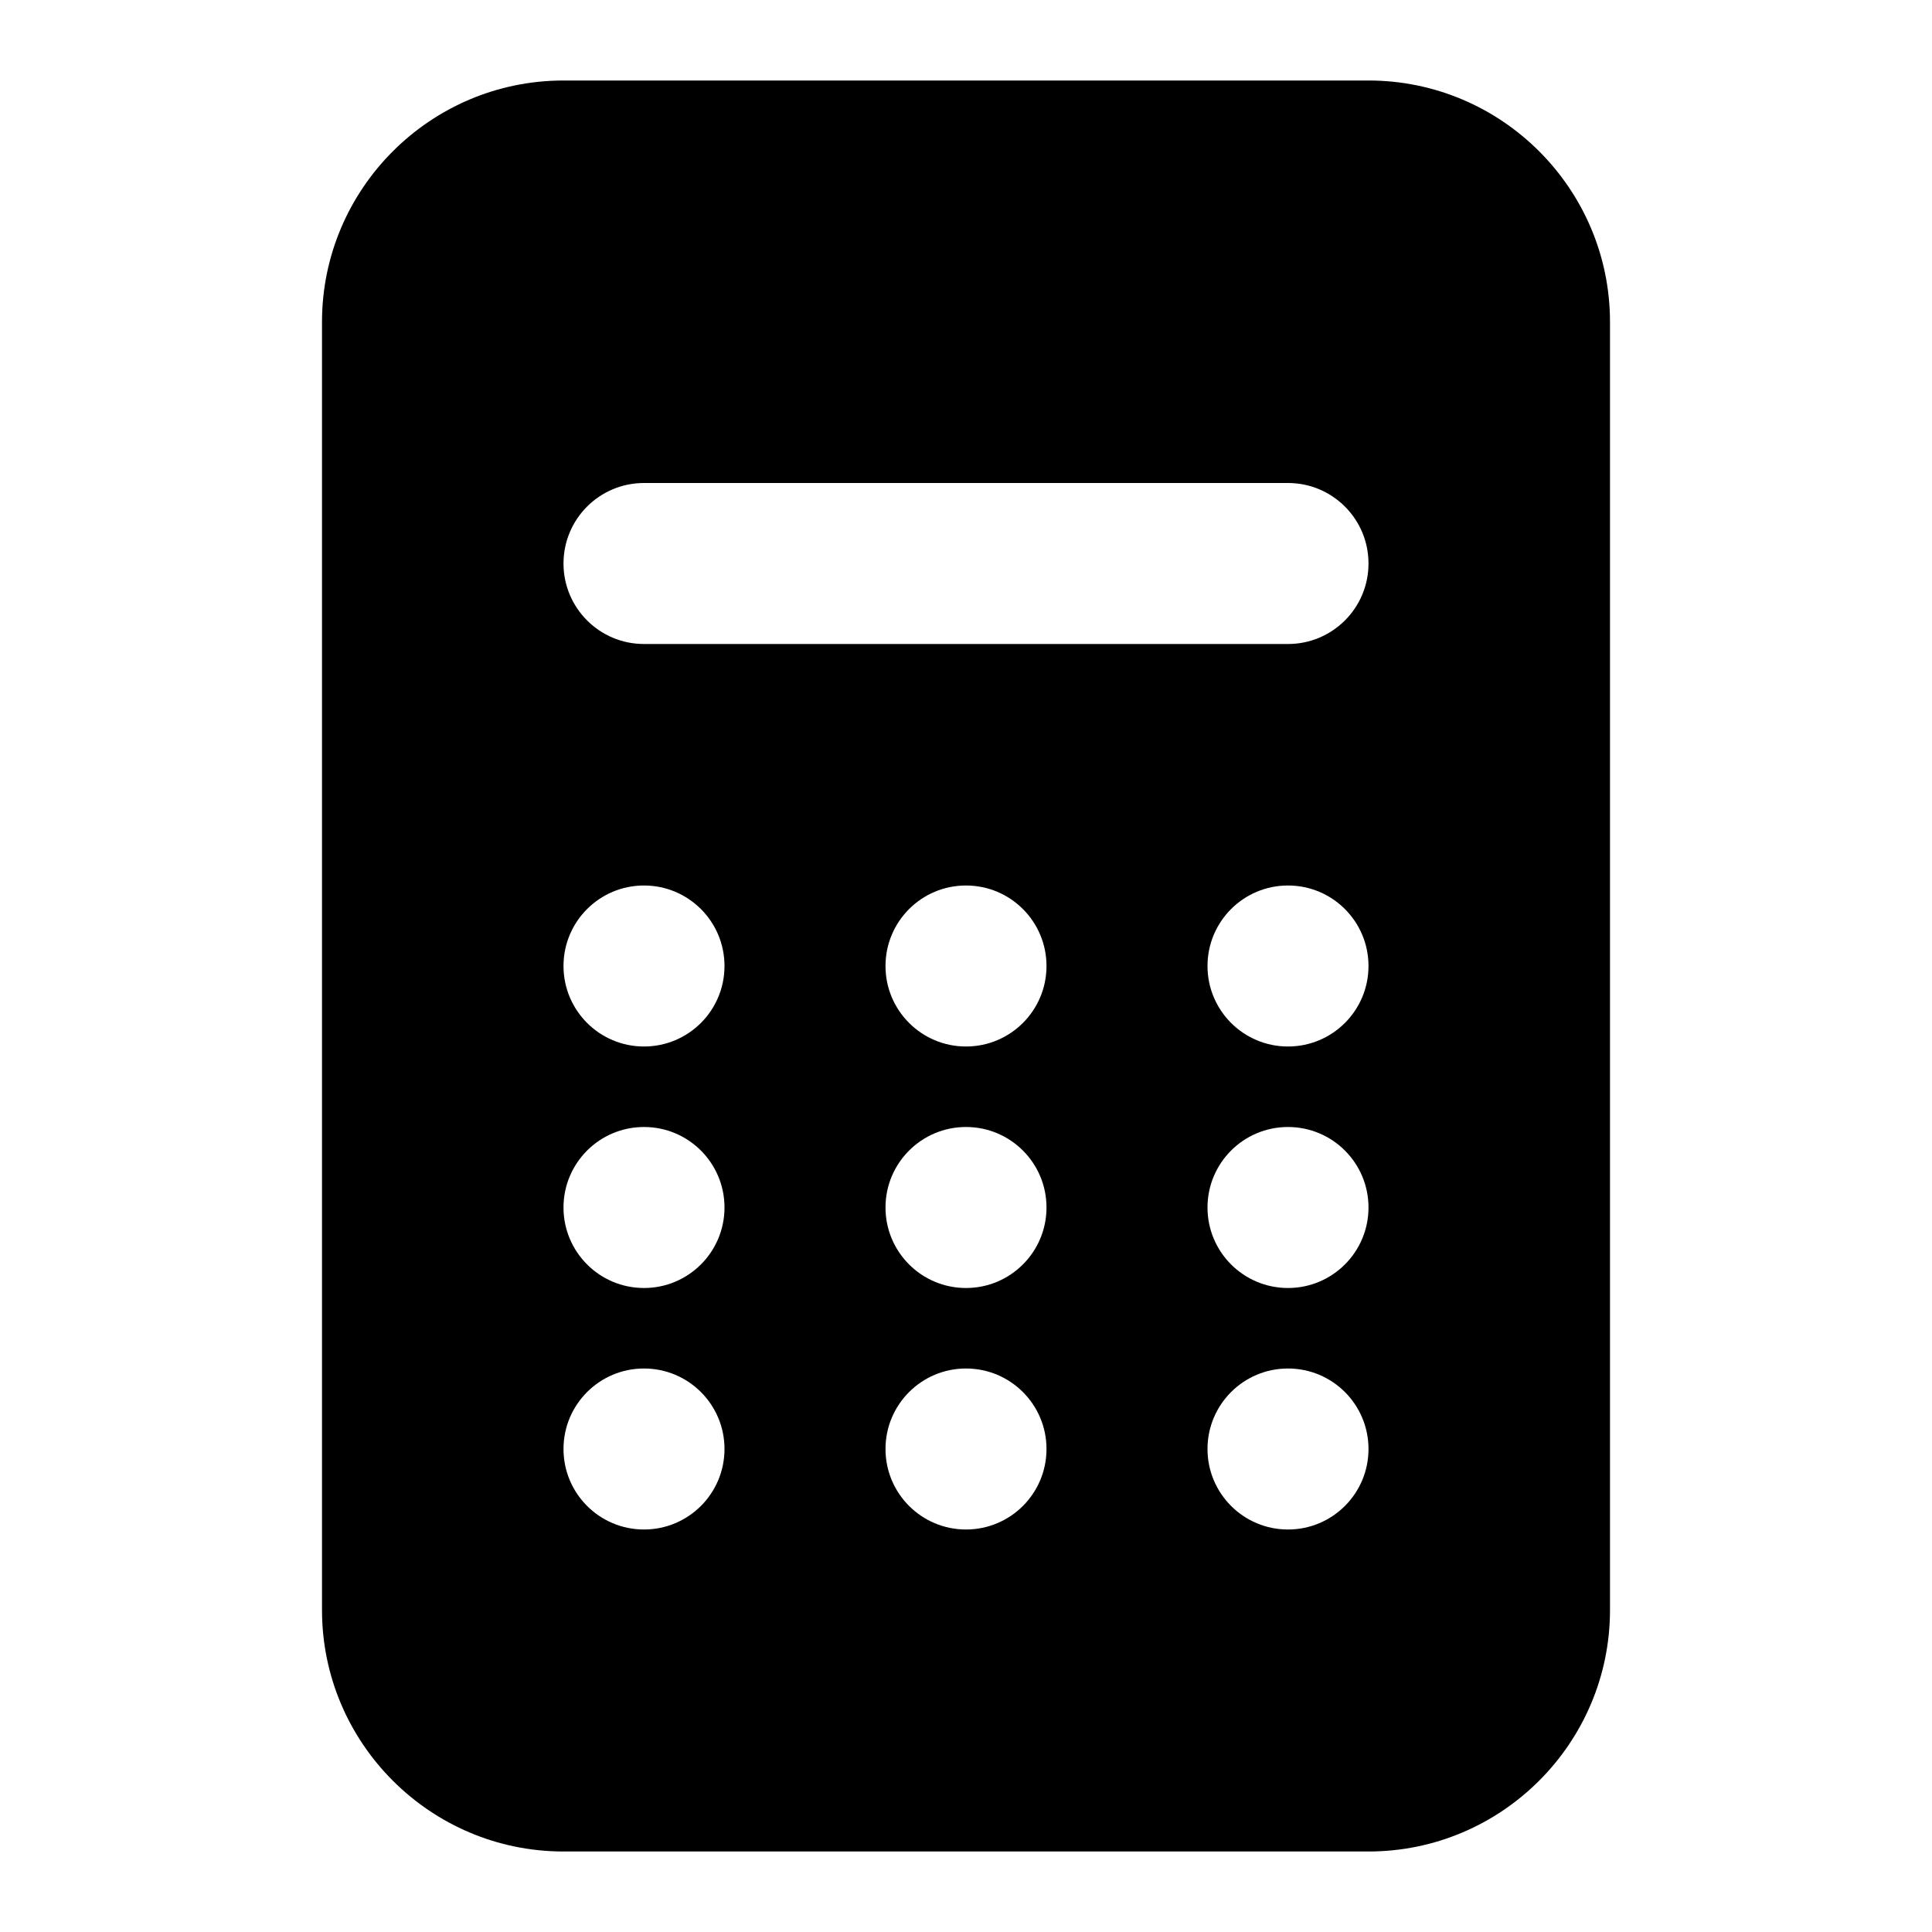 <svg width="24" height="24" viewBox="0 0 24 24" xmlns="http://www.w3.org/2000/svg">
<path fill-rule="evenodd" clip-rule="evenodd" d="M16 8H8C7.447 8 7 7.552 7 7C7 6.448 7.447 6 8 6H16C16.553 6 17 6.448 17 7C17 7.552 16.553 8 16 8ZM16 13C15.447 13 15 12.552 15 12C15 11.448 15.447 11 16 11C16.553 11 17 11.448 17 12C17 12.552 16.553 13 16 13ZM16 16C15.447 16 15 15.552 15 15C15 14.448 15.447 14 16 14C16.553 14 17 14.448 17 15C17 15.552 16.553 16 16 16ZM16 19C15.447 19 15 18.552 15 18C15 17.448 15.447 17 16 17C16.553 17 17 17.448 17 18C17 18.552 16.553 19 16 19ZM12 13C11.447 13 11 12.552 11 12C11 11.448 11.447 11 12 11C12.553 11 13 11.448 13 12C13 12.552 12.553 13 12 13ZM12 16C11.447 16 11 15.552 11 15C11 14.448 11.447 14 12 14C12.553 14 13 14.448 13 15C13 15.552 12.553 16 12 16ZM12 19C11.447 19 11 18.552 11 18C11 17.448 11.447 17 12 17C12.553 17 13 17.448 13 18C13 18.552 12.553 19 12 19ZM8 13C7.447 13 7 12.552 7 12C7 11.448 7.447 11 8 11C8.553 11 9 11.448 9 12C9 12.552 8.553 13 8 13ZM8 16C7.447 16 7 15.552 7 15C7 14.448 7.447 14 8 14C8.553 14 9 14.448 9 15C9 15.552 8.553 16 8 16ZM8 19C7.447 19 7 18.552 7 18C7 17.448 7.447 17 8 17C8.553 17 9 17.448 9 18C9 18.552 8.553 19 8 19ZM17 1H7C5.346 1 4 2.346 4 4V20C4 21.654 5.346 23 7 23H17C18.654 23 20 21.654 20 20V4C20 2.346 18.654 1 17 1Z"/>
</svg>